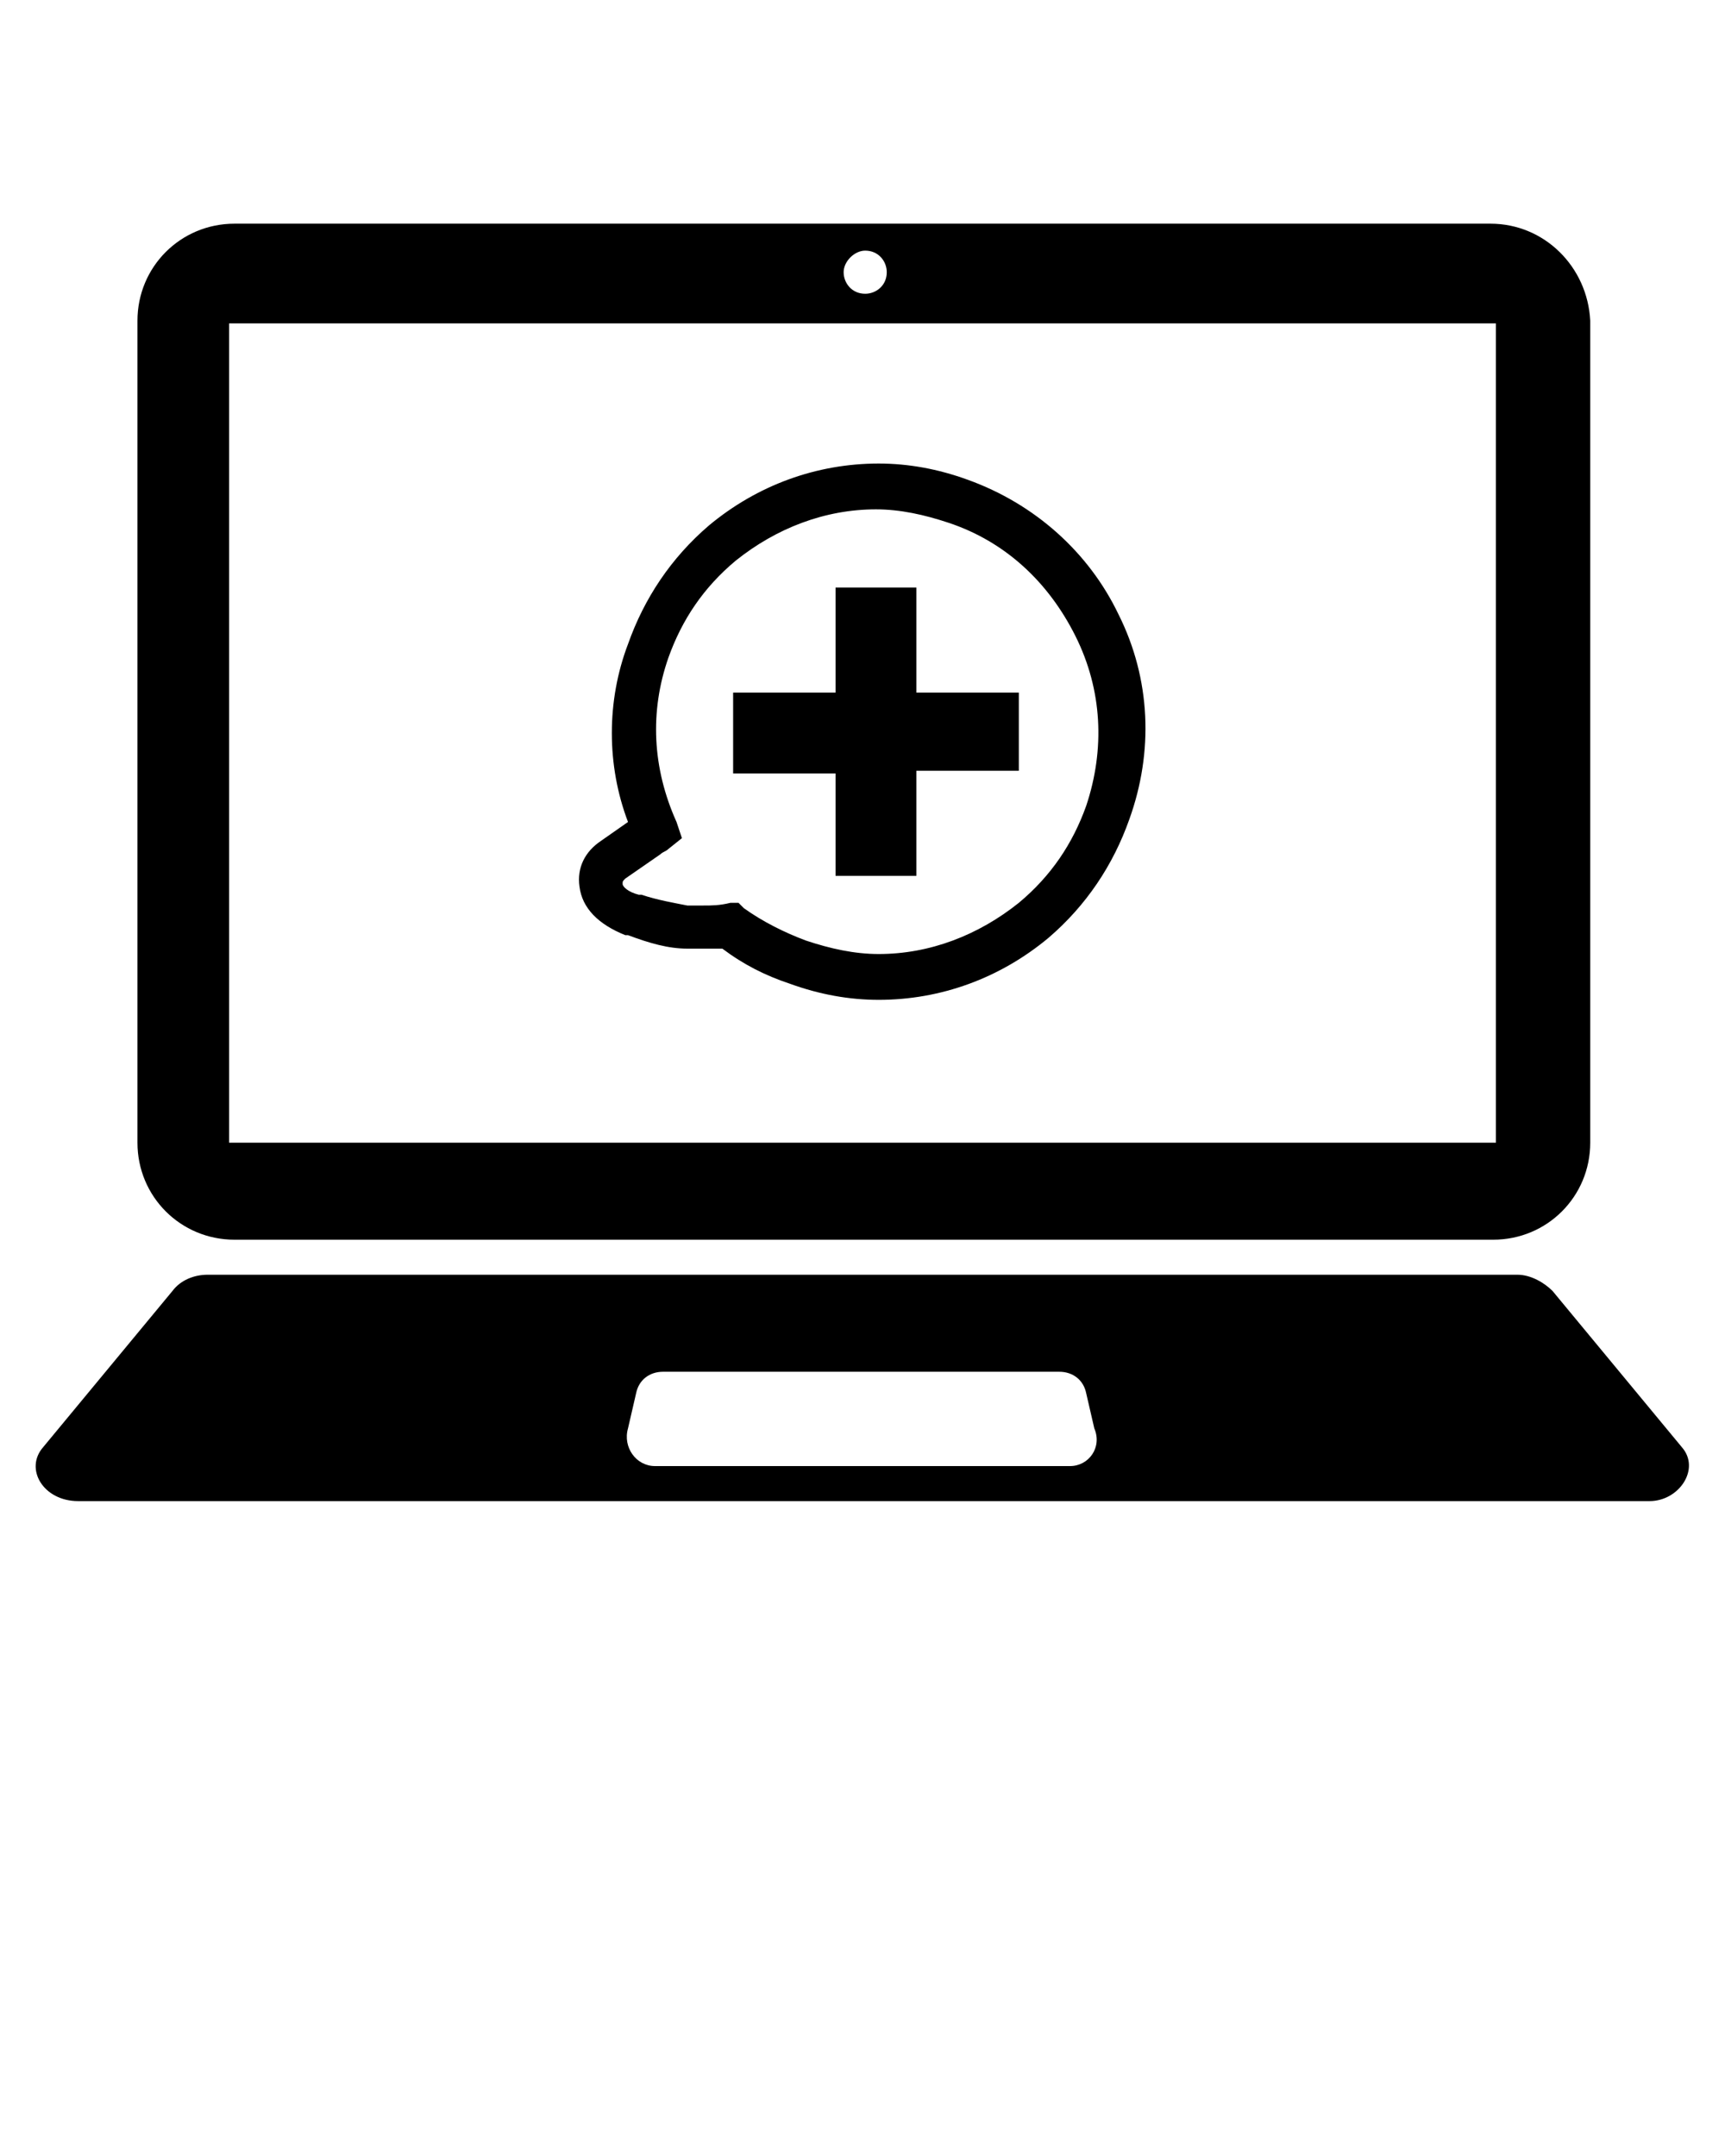 <svg xmlns="http://www.w3.org/2000/svg" xmlns:xlink="http://www.w3.org/1999/xlink" version="1.1" x="0px" y="0px" viewBox="0 0 64 80" style="enable-background:new 0 0 64 64;" xml:space="preserve"><g><g><polygon points="34,25.7 34,21.8 31,21.8 31,25.7 27.2,25.7 27.2,28.7 31,28.7 31,32.5 34,32.5 34,28.6 37.8,28.6 37.8,25.7   "/><path d="M32.6,37.1L32.6,37.1c-1.1,0-2.2-0.2-3.3-0.6c-0.9-0.3-1.7-0.7-2.5-1.3c-0.3,0-0.5,0-0.7,0l-0.1,0h0c-0.1,0-0.3,0-0.4,0    l-0.1,0c-0.7,0-1.4-0.2-2.2-0.5l-0.1,0c-1-0.4-1.6-1-1.7-1.8c-0.1-0.7,0.2-1.3,0.8-1.7l1-0.7c-0.8-2.1-0.8-4.5,0-6.6    c0.6-1.7,1.6-3.2,3-4.4c1.8-1.5,4-2.3,6.3-2.3c1.1,0,2.2,0.2,3.3,0.6c2.5,0.9,4.5,2.7,5.6,5c1.2,2.4,1.3,5.1,0.4,7.6    c-0.6,1.7-1.6,3.2-3,4.4C37.1,36.3,34.9,37.1,32.6,37.1z M27.1,33.5h0.3l0.2,0.2c0.7,0.5,1.5,0.9,2.3,1.2c0.9,0.3,1.8,0.5,2.7,0.5    h0c1.9,0,3.7-0.7,5.2-1.9c1.2-1,2-2.2,2.5-3.6c0.7-2.1,0.6-4.3-0.4-6.3c-1-2-2.6-3.5-4.7-4.2c-0.9-0.3-1.8-0.5-2.7-0.5    c-1.9,0-3.7,0.7-5.2,1.9c-1.2,1-2,2.2-2.5,3.6c-0.7,2-0.6,4.1,0.3,6.1l0.2,0.6l-0.5,0.4c-0.1,0.1-0.2,0.1-0.3,0.2l0,0l-1.3,0.9    c-0.1,0.1-0.1,0.1-0.1,0.2c0,0.1,0.2,0.3,0.6,0.4l0.1,0c0.6,0.2,1.2,0.3,1.7,0.4l0.2,0c0.1,0,0.2,0,0.3,0l0.1,0    C26.4,33.6,26.7,33.6,27.1,33.5L27.1,33.5z"/></g><path d="M62.4,53.7l-4.8-5.8c-0.3-0.3-0.8-0.6-1.3-0.6H32.1h-0.3H7.7c-0.5,0-1,0.2-1.3,0.6l-4.8,5.8c-0.7,0.8,0,2,1.3,2h29h0.3h29   C62.3,55.7,63.1,54.5,62.4,53.7z M39.7,54.4H24.3c-0.7,0-1.2-0.7-1-1.4l0.3-1.3c0.1-0.5,0.5-0.8,1-0.8h14.7c0.5,0,0.9,0.3,1,0.8   l0.3,1.3C40.9,53.7,40.4,54.4,39.7,54.4z"/><path d="M55.3,8.3H8.7c-2,0-3.6,1.6-3.6,3.6v30.5c0,2,1.6,3.6,3.6,3.6h46.7c2,0,3.6-1.6,3.6-3.6V11.9C58.9,9.9,57.3,8.3,55.3,8.3z    M32.1,9.3c0.5,0,0.8,0.4,0.8,0.8c0,0.5-0.4,0.8-0.8,0.8c-0.5,0-0.8-0.4-0.8-0.8C31.3,9.7,31.7,9.3,32.1,9.3z M55.5,15.5v23.3v3.6   H52H12H8.5v-3.6V15.5V12H12H52h3.5V15.5z"/></g></svg>